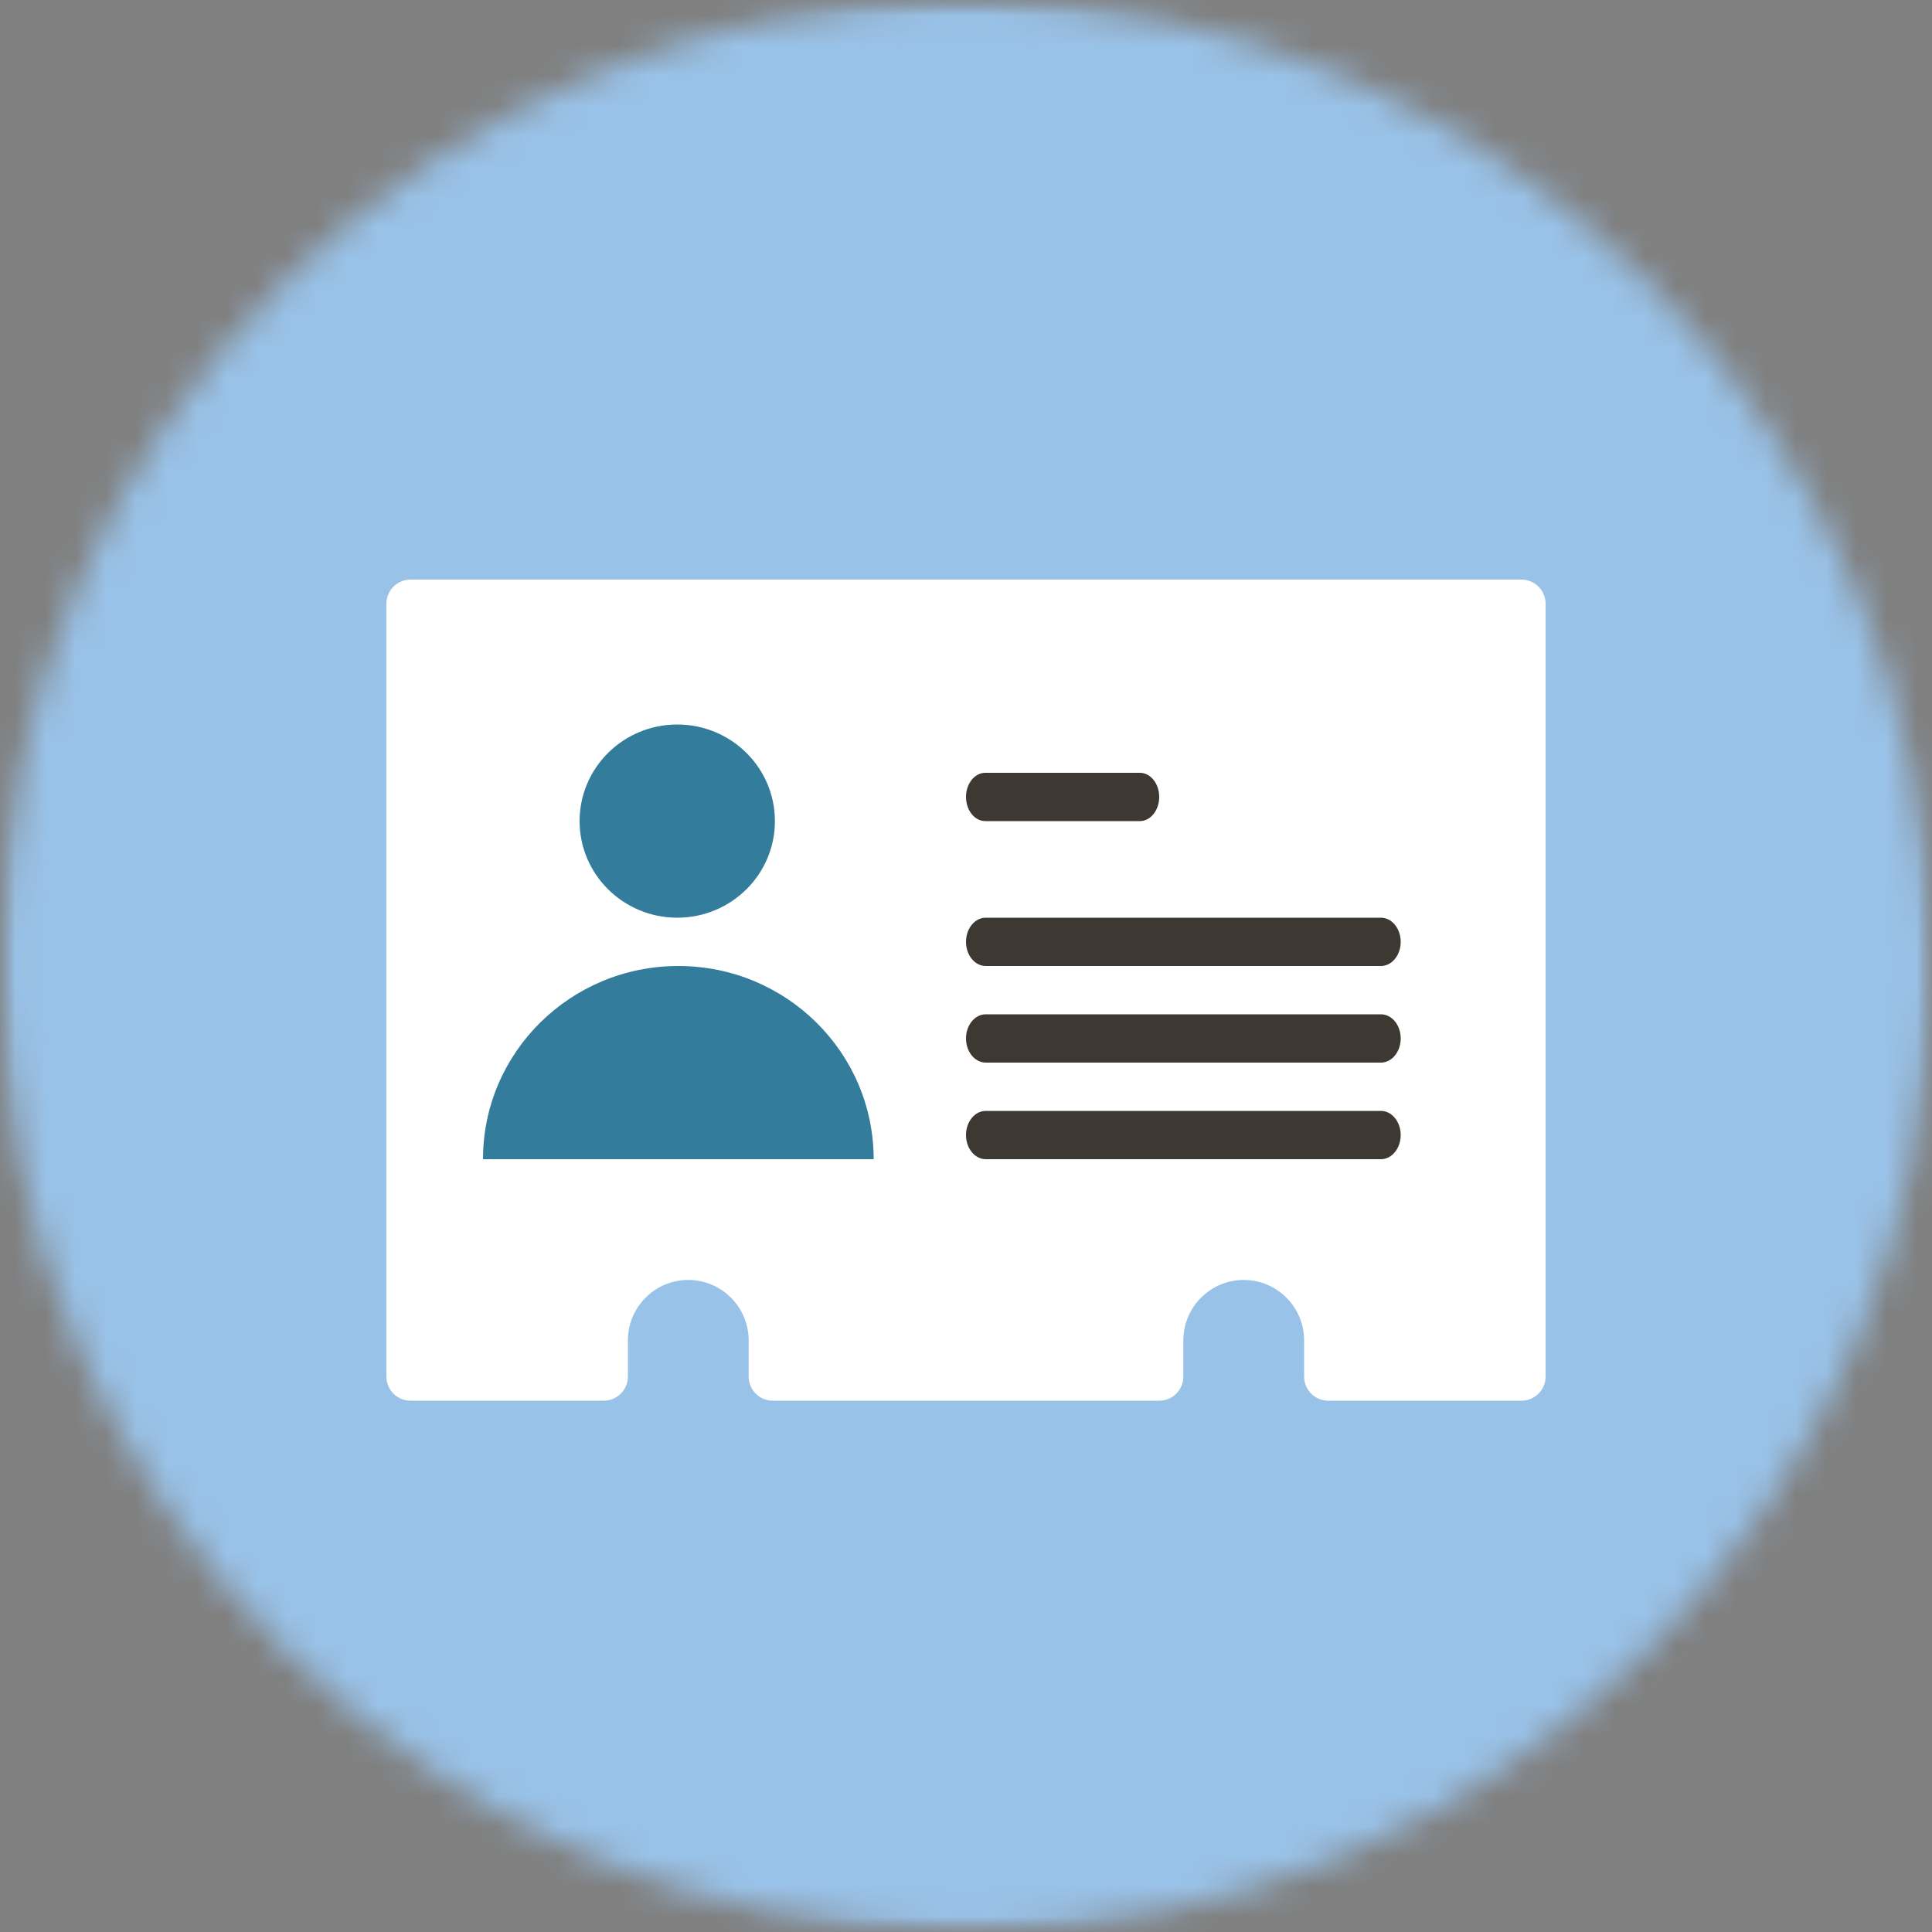 <?xml version="1.0" encoding="UTF-8"?>
<svg width="64px" height="64px" viewBox="0 0 64 64" version="1.1" xmlns="http://www.w3.org/2000/svg" xmlns:xlink="http://www.w3.org/1999/xlink">
    <rect x="0" y="0" width="64" height="64" fill="#808080" stroke="none"/>
    <!-- Generator: Sketch 55 (78076) - https://sketchapp.com -->
    <title>Group 8@1x</title>
    <desc>Created with Sketch.</desc>
    <defs>
        <rect id="path-1" x="0" y="0" width="64" height="64"></rect>
        <circle id="path-3" cx="32" cy="32" r="32"></circle>
    </defs>
    <g id="Page-1" stroke="none" stroke-width="1" fill="none" fill-rule="evenodd">
        <g id="GDPR-Personopplysning" transform="translate(-595, -568)">
            <g id="Group-8" transform="translate(595, 568)">
                <g id="spotlight/-gjenstand-">
                    <mask id="mask-2" fill="white">
                        <use xlink:href="#path-1"></use>
                    </mask>
                    <g id="Background"></g>
                    <g id="spotlight/-element" mask="url(#mask-2)" fill-rule="evenodd" stroke-width="1">
                        <g id="🌈-60">
                            <mask id="mask-4" fill="white">
                                <use xlink:href="#path-3"></use>
                            </mask>
                            <g id="Mask"></g>
                            <g id="NAV-Brand/farge/-Blå/-60" mask="url(#mask-4)" fill="#99C2E8">
                                <polygon id="blå-60" points="0 64 64 64 64 0 0 0"></polygon>
                            </g>
                        </g>
                    </g>
                </g>
                <g id="Group-30" transform="translate(12.8, 19.2)">
                    <path d="M37.6,0 L0.8,0 C0.358,0 0,0.358 0,0.8 L0,26.4 C0,26.842 0.358,27.2 0.8,27.2 L7.2,27.2 C7.642,27.2 8,26.842 8,26.4 L8,25.2 C8,24.098 8.898,23.2 10,23.2 C11.102,23.2 12,24.098 12,25.2 L12,26.4 C12,26.842 12.358,27.2 12.8,27.2 L25.6,27.2 C26.042,27.2 26.4,26.842 26.4,26.4 L26.4,25.2 C26.4,24.098 27.298,23.2 28.4,23.2 C29.502,23.2 30.4,24.098 30.4,25.2 L30.4,26.4 C30.4,26.842 30.758,27.2 31.2,27.2 L37.6,27.2 C38.042,27.2 38.4,26.842 38.4,26.4 L38.4,0.8 C38.4,0.358 38.042,0 37.6,0 Z" id="line/id-card-1" fill="#FFFFFF" fill-rule="nonzero"></path>
                    <ellipse id="Oval" fill="#337C9B" cx="9.635" cy="8" rx="3.235" ry="3.2"></ellipse>
                    <path d="M16.141,19.2 C16.141,15.665 13.244,12.8 9.671,12.8 C6.097,12.8 3.2,15.665 3.2,19.2 C3.2,19.2 15.71,19.2 16.141,19.2 Z" id="Oval" fill="#337C9B"></path>
                    <path d="M19.855,17.6 L32.945,17.6 C33.307,17.6 33.6,17.958 33.6,18.4 C33.6,18.842 33.307,19.2 32.945,19.2 L19.855,19.2 C19.493,19.2 19.2,18.842 19.2,18.4 C19.2,17.958 19.493,17.6 19.855,17.6 Z" id="Rectangle" fill="#3E3832"></path>
                    <path d="M19.855,14.4 L32.945,14.4 C33.307,14.4 33.6,14.758 33.6,15.2 C33.6,15.642 33.307,16 32.945,16 L19.855,16 C19.493,16 19.2,15.642 19.2,15.2 C19.2,14.758 19.493,14.4 19.855,14.4 Z" id="Rectangle" fill="#3E3832"></path>
                    <path d="M19.855,11.2 L32.945,11.2 C33.307,11.2 33.6,11.558 33.6,12 C33.6,12.442 33.307,12.8 32.945,12.8 L19.855,12.8 C19.493,12.8 19.2,12.442 19.2,12 C19.2,11.558 19.493,11.2 19.855,11.2 Z" id="Rectangle" fill="#3E3832"></path>
                    <path d="M19.84,6.4 L24.96,6.4 C25.313,6.4 25.6,6.758 25.6,7.2 C25.6,7.642 25.313,8 24.96,8 L19.84,8 C19.487,8 19.2,7.642 19.2,7.2 C19.2,6.758 19.487,6.4 19.84,6.4 Z" id="Rectangle" fill="#3E3832"></path>
                </g>
            </g>
        </g>
    </g>
</svg>